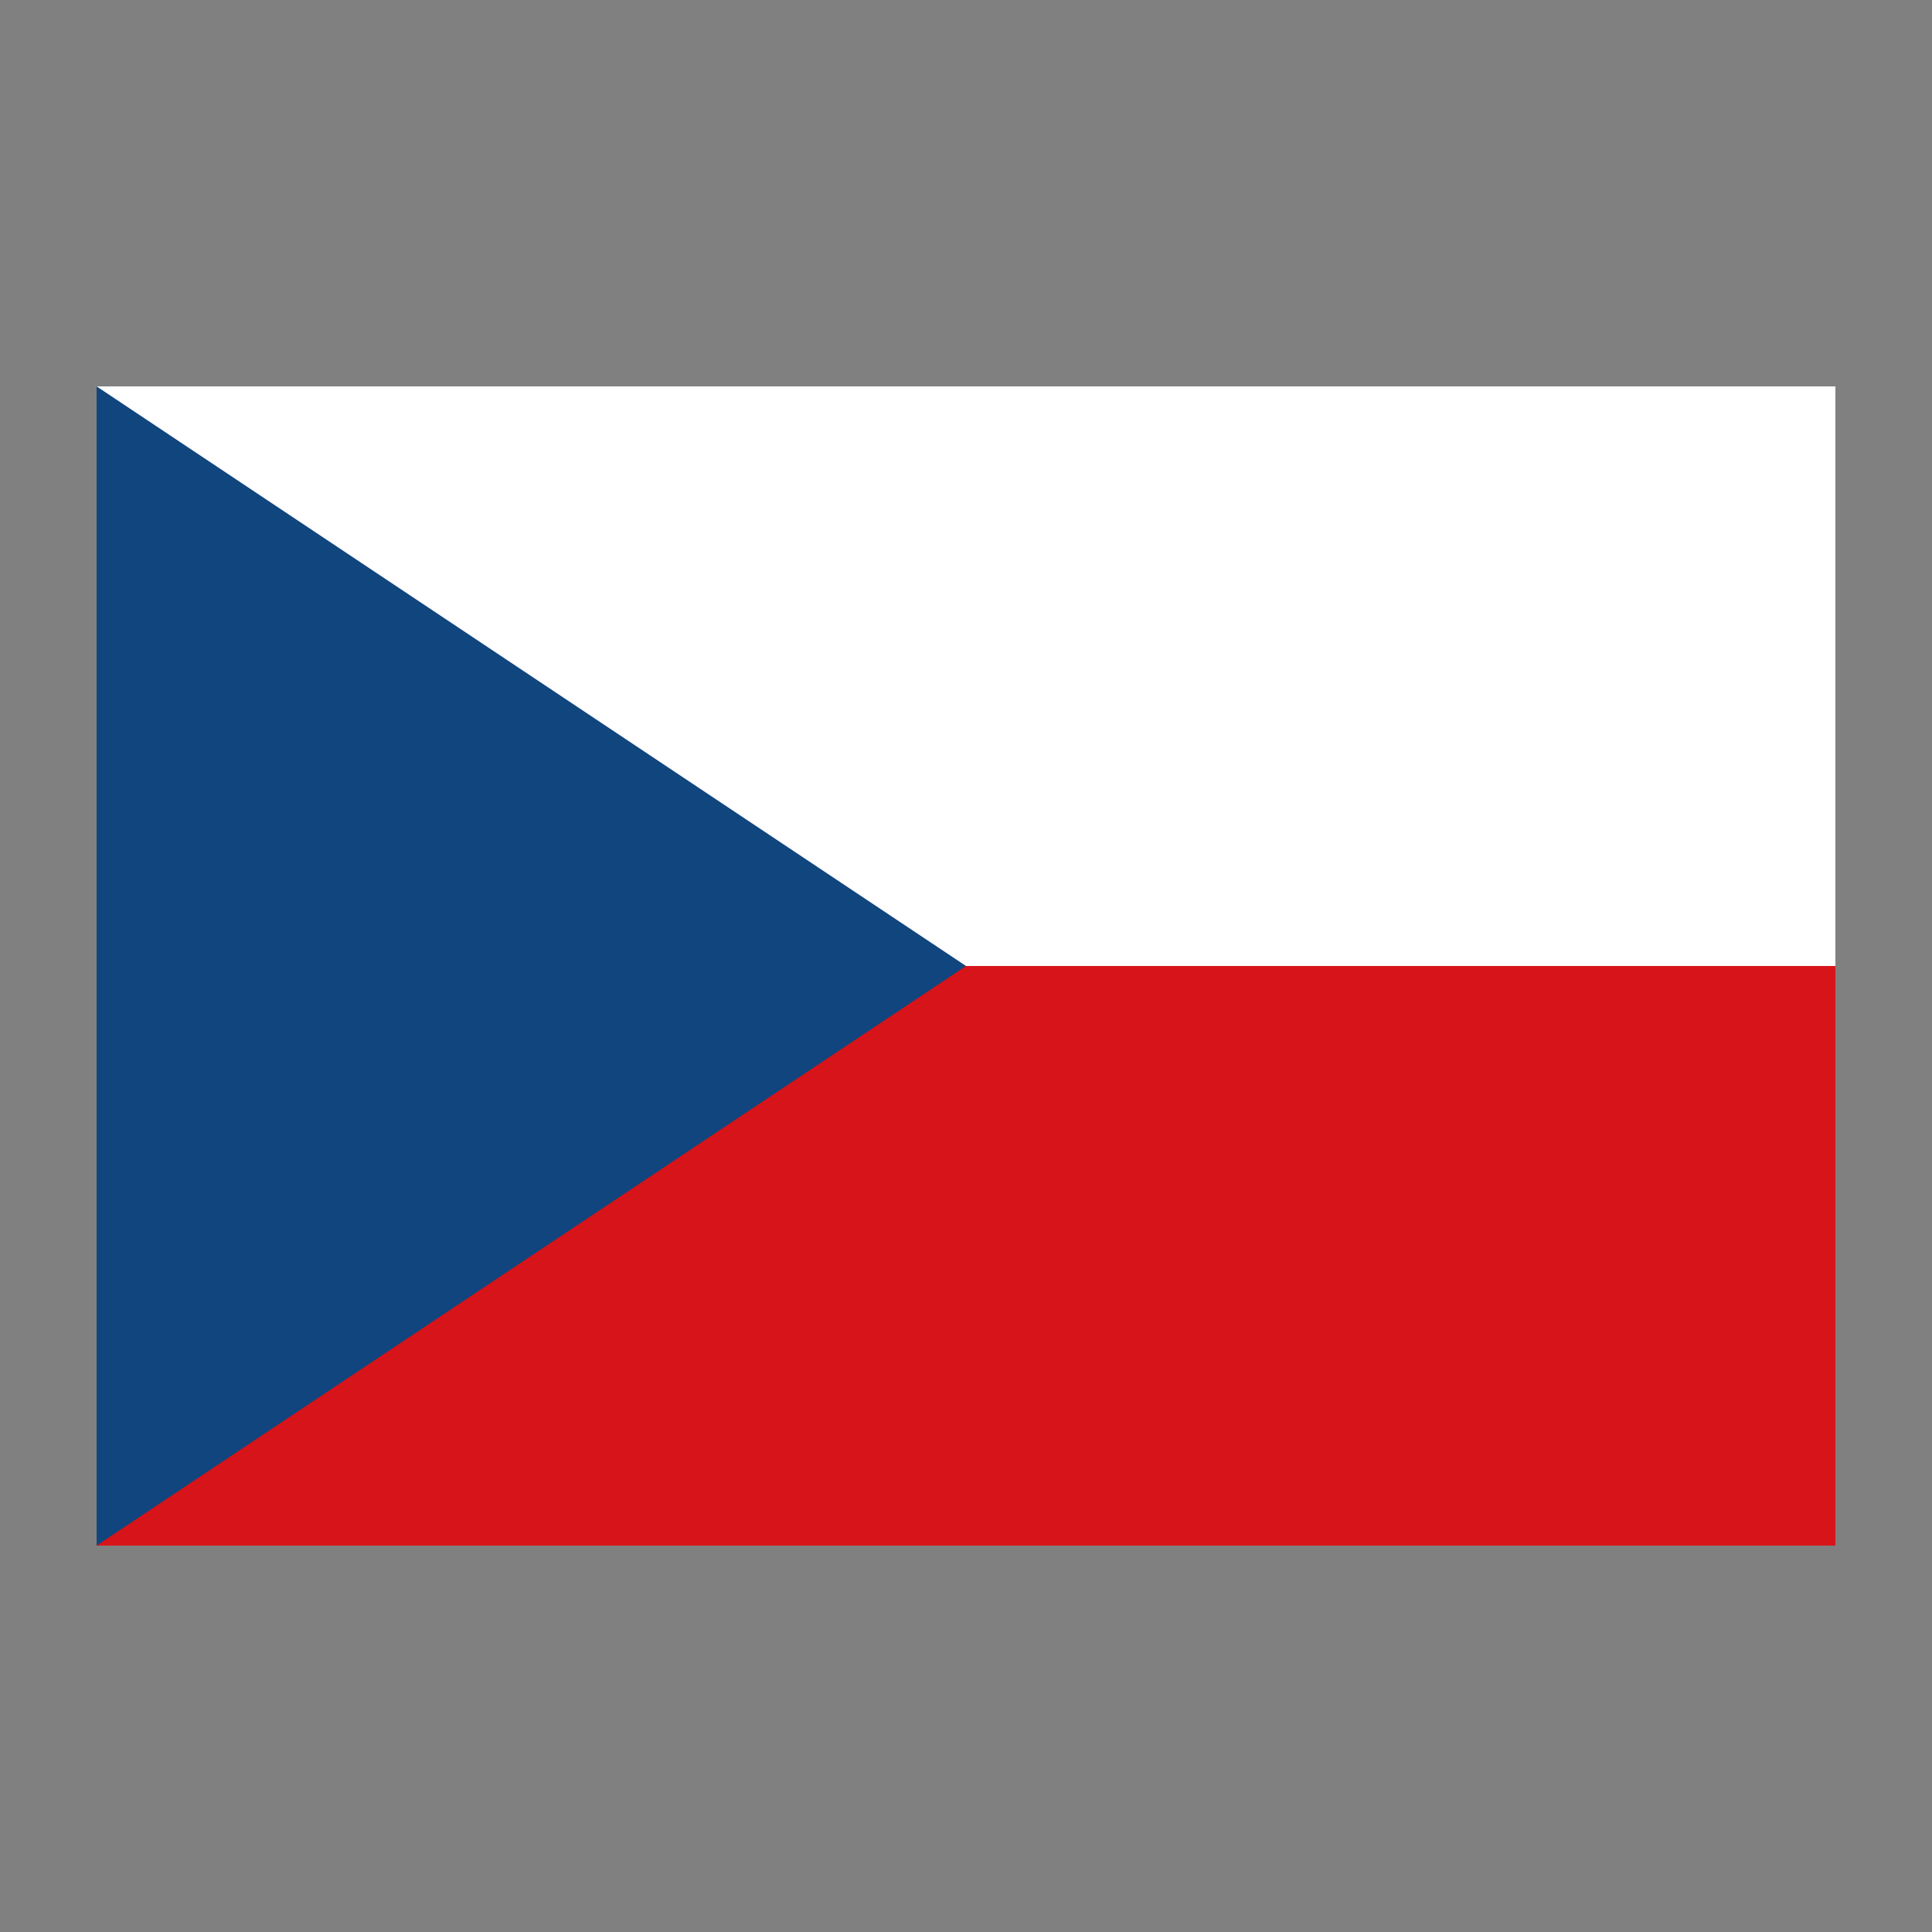 <svg width="100" height="100" viewBox="0 0 100 100" fill="none" xmlns="http://www.w3.org/2000/svg">
<rect x="0" y="0" width="100" height="100" fill="#808080" stroke="none"/>
<g clip-path="url(#clip0_246_2393)">
<path d="M5 20H95V80H5V20Z" fill="#D7141A"/>
<path d="M5 20H95V50H5V20Z" fill="white"/>
<path d="M50 50L5 20V80L50 50Z" fill="#11457E"/>
</g>
<defs>
<clipPath id="clip0_246_2393">
<rect width="90" height="60" fill="white" transform="translate(5 20)"/>
</clipPath>
</defs>
</svg>
